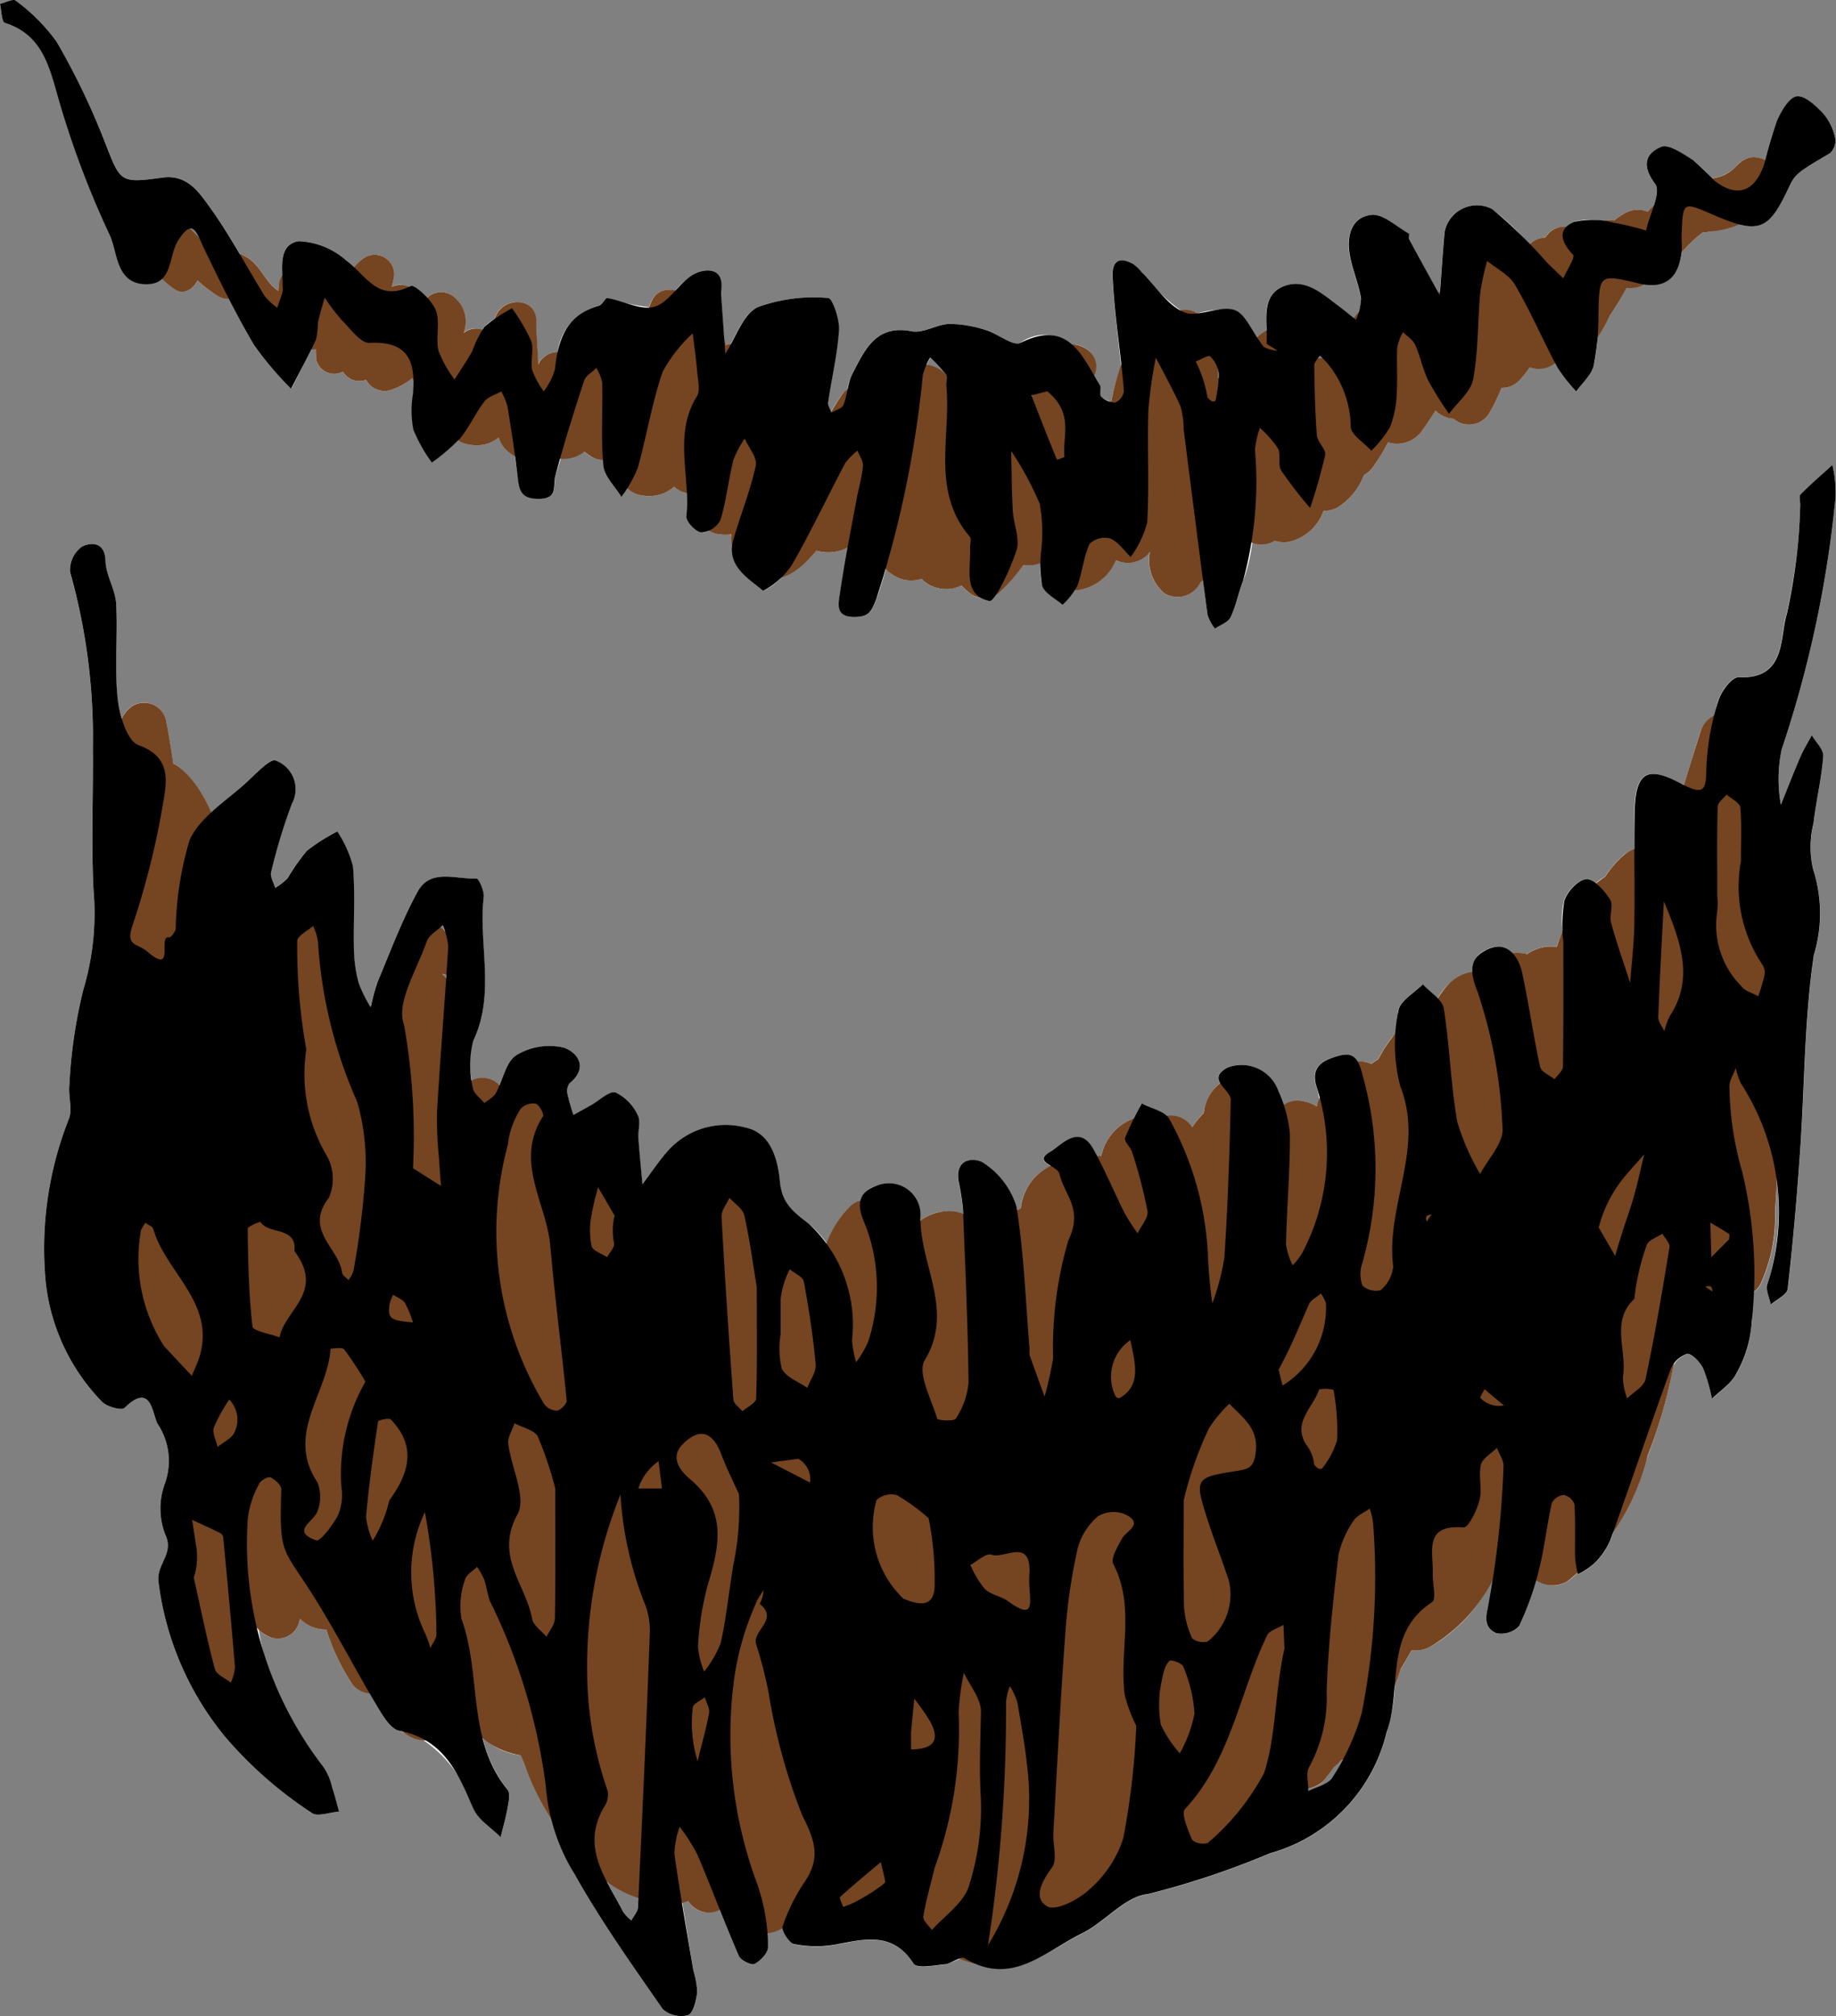<svg xmlns="http://www.w3.org/2000/svg" width="31.794" height="34.898" viewBox="0 0 31.794 34.898"><rect x="0" y="0" width="31.794" height="34.898" fill="#808080" stroke="none"/><title>facial-hair-4</title><g id="Layer_2" data-name="Layer 2"><g id="facial-hair-4"><path id="void" d="M1.904,4.055c.144.298.102.839.611.86a.37.37,0,0,0,.293-.1,2.38,2.38,0,0,0,.207.184c.161.124.335.004.407-.147a2.449,2.449,0,0,0,.365.279.284.284,0,0,0,.183.032c.138.27.281.537.435.797a5.65,5.65,0,0,0,.644.762c.117-.227.234-.454.347-.683a.252.252,0,0,0,.075.009c0.0.085.002.152.006.179a.32.32,0,0,0,.462.206.329.329,0,0,0,.4.141.362.362,0,0,0,.406.183,1.138,1.138,0,0,0,.399-.214c.002.011.01.021.013.032a1.962,1.962,0,0,1,0,.249,1.721,1.721,0,0,0,.009.612,2.721,2.721,0,0,0,.321.57A4.265,4.265,0,0,0,7.939,7.618a.525.525,0,0,0,.29.09.588.588,0,0,0,.402-.133.632.632,0,0,0,.281.297c.019.14.044.279.06.419.026.23.086.345.362.342.34-.003.24-.22.289-.404.027-.102.063-.202.092-.304a.584.584,0,0,0,.403-.107,1.019,1.019,0,0,0,.129.092.371.371,0,0,0,.203.048c.002.033,0,.067.003.101.018.189.204.363.313.543.031-.054.068-.107.103-.16a.53.53,0,0,0,.416.143.638.638,0,0,0,.384-.16.524.524,0,0,0,.225.092,2.708,2.708,0,0,1-.006.42c-.01.09.16.272.259.281a.284.284,0,0,0,.132-.034.524.524,0,0,0,.289.073.723.723,0,0,0,.095-.008,1.34,1.34,0,0,0,.034.234c-.015.351.282.545.519.745a1.044,1.044,0,0,0,.336-.252,1.34,1.34,0,0,0,.582-.446l.008.003a.684.684,0,0,0,.549-.071c-.049.266-.102.531-.141.798-.026.176-.098.425.254.421.239-.003.284-.077.376-.318.065-.172.111-.347.164-.521a.614.614,0,0,0,.112.107.563.563,0,0,0,.496.069.581.581,0,0,0,.339.17.571.571,0,0,0,.355-.056,1.226,1.226,0,0,0,.184.163.31.31,0,0,0,.154.052.515.515,0,0,0,.152.059c.027.006.073-.05.124-.128A.453.453,0,0,0,17.331,10.23a3.06,3.06,0,0,0,.388-.448.589.589,0,0,0,.305-.046,1.076,1.076,0,0,0,.025.403c.044.134.231.221.354.33a2.499,2.499,0,0,0,.215-.266.577.577,0,0,0,.084.005.84.84,0,0,0,.621-.512.477.477,0,0,0,.588-.143.753.753,0,0,0,.254.718.443.443,0,0,0,.622-.191c.02-.016.027-.049.044-.069.028.211.053.423.082.634a.772.772,0,0,0,.128.236c.093-.064.227-.108.27-.197.095-.198.136-.422.216-.629a2.952,2.952,0,0,0,.16-.665.527.527,0,0,0,.382-.026l.003-.002a.577.577,0,0,0,.235.018.824.824,0,0,0,.612-.538.502.502,0,0,0,.227-.049,1.136,1.136,0,0,0,.474-.571.48.48,0,0,0,.152-.134,3.23,3.23,0,0,0,.265-.431.532.532,0,0,0,.577-.186c.086-.117.167-.24.244-.366a.48.48,0,0,0,.314.143.41.41,0,0,0,.636-.129,3.173,3.173,0,0,0,.194-.406.415.415,0,0,0,.3-.12,1.748,1.748,0,0,0,.19-.235.447.447,0,0,0,.436-.085c.016.03.03.062.046.092a2.83,2.83,0,0,0,.323.409c.104-.147.264-.28.301-.443a3.046,3.046,0,0,0,.066-.497c.073-.114.142-.237.209-.368a5.6,5.6,0,0,0,.295-.484.471.471,0,0,0,.292-.068c.383.061.609-.116.657-.548l.023-.02a2.605,2.605,0,0,1,.27-.265.477.477,0,0,0,.069-.054,1.356,1.356,0,0,0,.144-.02,2.792,2.792,0,0,0,.483-.127c.429.115.594-.046.862-.615.122-.259.143-.269.722-.612a.294.294,0,0,0,.09-.259.973.973,0,0,0-.203-.424c-.128-.136-.322-.319-.463-.301-.133.018-.269.256-.343.424a5.901,5.901,0,0,0-.203.686.376.376,0,0,0-.484.08.674.674,0,0,1-.441.224,2.511,2.511,0,0,0-.326-.311c-.172-.109-.423-.284-.554-.228-.265.113-.343.319-.103.639.061.081.025.234-.028.4-.032.03-.069.052-.101.083a.456.456,0,0,0-.375.015,1.238,1.238,0,0,0-.207.137.399.399,0,0,0-.193.011.96.96,0,0,0-.508.015.352.352,0,0,0-.119.087.364.364,0,0,0-.35.151l-.023.03a.382.382,0,0,0-.259.126,4.509,4.509,0,0,0-.658-.618.57.57,0,0,0-.825.395c-.033.343-.053.686-.079,1.03l-.014.028-.017-.01c-.17-.307-.34-.614-.507-.922-.014-.026.011-.09-.004-.098-.216-.12-.449-.348-.651-.323-.357.042-.43.383-.369.708.047.249.152.488.192.738a.576.576,0,0,1-.054.269c-.022.025-.047.047-.067.074-.093-.074-.186-.15-.281-.221-.279-.209-.567-.475-.937-.332-.337.131-.305.474-.295.777a.821.821,0,0,0-.155.119c-.14-.218-.245-.437-.402-.486a1.627,1.627,0,0,0-.624.056.472.472,0,0,0-.292-.042,3.252,3.252,0,0,1-.684-.661.782.782,0,0,0-.147-.143c-.251-.141-.378-.059-.363.226.012.232.032.464.057.695q.046.422.092.845a5.181,5.181,0,0,0-.17.601c-.005.001-.009.006-.015.008a.436.436,0,0,1-.165-.093c-.035-.033.012-.143-.019-.193-.032-.051-.063-.105-.094-.158l.009-.03a.396.396,0,0,0-.397-.512.726.726,0,0,0-.891-.032c-.132.066-.396-.16-.608-.221a2.048,2.048,0,0,0-.627-.106c-.22.008-.452.167-.653.128-.621-.121-.808.319-1.02.724a1.143,1.143,0,0,0-.093.297.358.358,0,0,0-.085.069,3.219,3.219,0,0,0-.196.307.39.39,0,0,1-.051-.168c.061-.417.162-.832.188-1.251.012-.189-.118-.552-.185-.553a2.842,2.842,0,0,0-1.224.158c-.214.104-.335.399-.474.657a.403.403,0,0,0-.083.002c-.001-.014-.013-.022-.016-.035q-.029-.406-.057-.812a.515.515,0,0,1,0-.103c.055-.433-.317-.363-.463-.286a1.351,1.351,0,0,0-.334.295.331.331,0,0,0-.405.167c-.013.026-.032.071-.05.114a3.901,3.901,0,0,1-.721-.156c-.039-.007-.088.118-.145.133a.943.943,0,0,0-.712.8.404.404,0,0,0-.316.17c-.008.013-.016.028-.023.042-.01-.26-.037-.521-.033-.733.008-.436-.561-.446-.706-.095-.006.014-.009.029-.014.043a1.006,1.006,0,0,0-.181.137.414.414,0,0,0-.034.059.292.292,0,0,0-.323.048l.006-.029a.541.541,0,0,0-.223-.631.349.349,0,0,0-.417.052c-.111-.123-.244-.227-.283-.206-.015.008-.028.01-.042.016a.302.302,0,0,0-.286.001c.012-.047.024-.093.035-.135a.339.339,0,0,0-.562-.327,1.037,1.037,0,0,0-.104.139A1.492,1.492,0,0,0,6.001,4.512a1.32,1.32,0,0,0-.832-.338c-.304.053-.291.349-.279.621A.321.321,0,0,0,4.831,4.93c-.004.035-.006.07-.009.105-.233-.137-.304-.469-.599-.608a.401.401,0,0,0-.059-.012c-.169-.286-.342-.57-.536-.838-.183-.253-.387-.562-.812-.504-.753.103-.726.08-1.01-.643A12.3,12.3,0,0,0,.98.722a3.226,3.226,0,0,0-.709-.712C.229-.026.093.045,0,.067c.027.114.027.311.085.329.624.201.758.711.922,1.263A15.922,15.922,0,0,0,1.904,4.055ZM22.915,6.215a.414.414,0,0,0-.104.007.756.756,0,0,0,.048-.063C22.878,6.177,22.895,6.197,22.915,6.215Zm-1.814.331-.002 0c-.001-.05-.011-.099-.014-.149a.371.371,0,0,1,.022.071C21.107,6.494,21.101,6.52,21.101,6.545Zm-3.215.292c-.004.011-.011.021-.015.032L17.861,6.844Zm-1.5-.354c.006.008.003.023.005.034a.483.483,0,0,0-.349-.192c.023-.047.049-.093.069-.14A2.741,2.741,0,0,1,16.386,6.484ZM3.461,4.125a1.336,1.336,0,0,1-.17-.167C3.363,3.943,3.412,4.019,3.461,4.125ZM31.573,13.09c.009-.115-.128-.241-.198-.362-.067.124-.143.245-.198.374-.118.274-.226.553-.338.829a2.498,2.498,0,0,1,.014-.958,19.62,19.62,0,0,0,.93-4.335,2.038,2.038,0,0,0-.052-.589c-.185.168-.376.331-.551.51-.034.035.001.133-.006.2a9.717,9.717,0,0,1-.234,1.856c-.129.413-.005,1.145-.838,1.107-.115-.005-.304.248-.353.413-.026.088-.044.18-.067.27a.445.445,0,0,0-.238.261c-.097.317-.189.618-.28.921-.023-.012-.036-.013-.063-.027-.598-.32-.786-.184-.8.506-.004.211-.002.423-.002.634a.533.533,0,0,0-.175.097,1.627,1.627,0,0,0-.327.375.969.969,0,0,0-.169.122.287.287,0,0,0-.165-.074c-.136.004-.334.218-.381.376a1.55,1.55,0,0,0-.025.528c-.036.088-.072.177-.102.266a.85.85,0,0,0-.09-.006.707.707,0,0,0-.422.131.68.68,0,0,0-.26-.007.349.349,0,0,0-.442-.068.375.375,0,0,0-.242.403.834.834,0,0,0-.605.445c-.079-.084-.184-.165-.261-.249-.147.152-.402.292-.422.459-.016.131-.03.268-.042.405-.019.02-.042.029-.06.05a2.172,2.172,0,0,0-.243.381.881.881,0,0,0-.12.081.385.385,0,0,0-.243-.031c-.07-.117-.167-.155-.341-.104-.251.074-.494.183-.356.565.024.068.026.134.046.202-.014.037-.039.067-.051.106a.647.647,0,0,0-.213-.086.458.458,0,0,0-.362.077c-.03-.085-.061-.171-.091-.255a.676.676,0,0,0-.891-.405c-.166.094-.165.179-.117.262a.832.832,0,0,0-.286.525,1.346,1.346,0,0,0-.199.242.421.421,0,0,0-.44-.185,2.11,2.11,0,0,0-.434-.227c-.045.088-.092.176-.138.264l-.006.001a.889.889,0,0,0-.556.645c-.021 0-.041-.002-.062-0l-.016.005c-.021-.04-.039-.082-.061-.121-.25-.451-.568-.057-.745.044-.207.119-.092.183.023.255a.469.469,0,0,0-.069.016.92.92,0,0,0-.464.71.707.707,0,0,0-.068.039c-.004-.025-.004-.051-.008-.076a1.385,1.385,0,0,0-.559-.744c-.131-.099-.507-.117-.444.299a4.494,4.494,0,0,1,.077.48c.002.038.002.076.004.115a.696.696,0,0,0-.281-.063.716.716,0,0,0-.451.161c-0-.033-.006-.065-.004-.097a.549.549,0,0,0-.769-.504.361.361,0,0,0-.274.262.381.381,0,0,0-.178.094,1.707,1.707,0,0,0-.399.639,1.643,1.643,0,0,0-.323-.346c-.296-.227-.458-.365-.494-.732-.037-.383-.157-.828-.582-.925a1.34,1.34,0,0,0-1.36.402c-.159.18-.293.383-.438.575-.024-.264-.051-.528-.069-.792-.009-.136.045-.299-.012-.404a.821.821,0,0,0-.384-.392c-.108-.034-.282.14-.426.221q-.151.084-.303.168a3.542,3.542,0,0,1-.104-.364.228.228,0,0,1,.038-.184c.35-.283.113-.554-.114-.619a1.099,1.099,0,0,0-.812.136c-.146.096-.207.316-.288.514a.422.422,0,0,0-.476-.064,1.343,1.343,0,0,1,.02-.701c.388-.817.088-1.664.181-2.49.012-.106-.087-.322-.126-.32-.353.018-.797-.181-1.02.23-.27.499-.47,1.036-.691,1.56a3.128,3.128,0,0,0-.117.436l-.002.002a2.355,2.355,0,0,1-.211-.423,2.393,2.393,0,0,1-.081-.582c-.011-.479.024-.96-.017-1.436a2.003,2.003,0,0,0-.271-.602,3.206,3.206,0,0,0-.53.336,3.644,3.644,0,0,0-.331.473,1.075,1.075,0,0,1-.214.168c-.026-.092-.091-.195-.07-.274a9.891,9.891,0,0,1,.36-1.184.53.53,0,0,0-.281-.747c-.091-.042-.338.221-.494.365-.198.183-.427.355-.626.54a2.025,2.025,0,0,0-.544-.786.496.496,0,0,0-.11-.067c-.038-.258-.08-.515-.131-.771a.39.39,0,0,0-.569-.232.561.561,0,0,0-.19.221,2.004,2.004,0,0,1-.075-.346C1.979,11.55,2.04,10.997,2.01,10.451c-.014-.248-.177-.49-.184-.737-.01-.346-.257-.323-.407-.251a.5.5,0,0,0-.206.44,10.573,10.573,0,0,1,.394,3.052c.008.821-.03,1.644.012,2.463A4.605,4.605,0,0,1,1.444,17.128a8.57,8.57,0,0,0-.242,1.645c-.024.203.062.44-.015.61a6.097,6.097,0,0,0-.395,2.811,3.51,3.51,0,0,0,.964,2.059c.076.093.35.167.402.117.458-.448.476.083.568.272A1.156,1.156,0,0,1,2.861,25.664a1.253,1.253,0,0,0,.003.905c.15.322-.14.49-.122.789a5.227,5.227,0,0,0,1.159,2.711,7.03,7.03,0,0,0,1.496,1.312c.094.074.313-.011.474-.022-.04-.141-.074-.284-.121-.422a.982.982,0,0,0-.148-.347A4.719,4.719,0,0,1,4.479,28.203a.434.434,0,0,0,.229.145.383.383,0,0,0,.482-.316l.007-.01a.625.625,0,0,0,.451.184l.003-0a3.687,3.687,0,0,0,.429.913.393.393,0,0,0,.312.172c.05.087.098.176.149.262.094.159.228.379.375.407a1.278,1.278,0,0,1,.152.058.584.584,0,0,0,.245.093,2.159,2.159,0,0,1,.879,1.188c.085.199.315.337.479.503.042-.173.091-.345.122-.52.017-.1.047-.241-.003-.302a2.233,2.233,0,0,1-.432-.911,1.111,1.111,0,0,0,.663.315l.072.178a6.193,6.193,0,0,0,.45.911,4.389,4.389,0,0,0,.405.964c.454.812.998,1.576,1.53,2.342a.474.474,0,0,0,.437.104c.092-.034.141-.252.159-.394a1.408,1.408,0,0,0-.066-.379c-.066-.394-.128-.789-.193-1.183a.446.446,0,0,0,.103-.024.38.38,0,0,0,.542.137c.11.274.218.549.335.819.033.077.22.167.274.138.105-.057.24-.202.231-.297-.007-.076-.013-.155-.019-.233a.672.672,0,0,0,.276-.102.383.383,0,0,0,.199.291,1.938,1.938,0,0,0,.714.008c.507-.096.991-.228,1.353.332.055.085.354.03.537.011a1.362,1.362,0,0,0,.262-.103,1.319,1.319,0,0,0,.268.082c.722.31,1.264-.231,1.847-.515.401-.195.745-.642,1.144-.682a14.462,14.462,0,0,0,2.114-.706,2.866,2.866,0,0,0,2.019-2.096,3.091,3.091,0,0,0,.141-.819q.053-.139.104-.279c.064-.106.126-.214.188-.322a.529.529,0,0,0,.312-.056,2.654,2.654,0,0,0,1.112-1.237c-.029.193-.063.384-.109.573-.069.283.033.371.146.426a.421.421,0,0,0,.399-.124,4.806,4.806,0,0,0,.296-.814.475.475,0,0,0,.538.042,1.865,1.865,0,0,0,.18-.152l.005.029a1.381,1.381,0,0,0,.286-.19,1.266,1.266,0,0,0,.274-.397c.017-.046.033-.093.049-.139a9.269,9.269,0,0,0,.597-1.322,8.649,8.649,0,0,0,.445-1.564.419.419,0,0,1,.239-.203c.082-.012.225.139.279.249a2.909,2.909,0,0,1,.153.528c.145-.145.342-.266.424-.441a2.069,2.069,0,0,0,.266-.908c-.006-.127 0-.255.003-.382.008-.038.02-.076.027-.114a.404.404,0,0,0,.113-.122,2.757,2.757,0,0,0,.261-1.272c.011-.183.024-.362.027-.54a4.434,4.434,0,0,1-.162,1.803c-.029.101.038.23.06.346.101-.09.281-.171.292-.271.09-.79.16-1.583.215-2.377.079-1.134.072-2.28.238-3.4a2.483,2.483,0,0,0-.012-1.484,1.698,1.698,0,0,1,.008-.804C31.45,13.86,31.544,13.478,31.573,13.09ZM7.663,16.871l.004-.012a.084.084,0,0,0,.063.012l-.006.084A.404.404,0,0,0,7.663,16.871Zm.071-.653a.351.351,0,0,0-.117-.16c.017-.014.036-.028.051-.043C7.686,16.083,7.713,16.15,7.734,16.218ZM10.936,33.245a.692.692,0,0,1-.142-.146c-.097-.19-.209-.377-.304-.567a1.813,1.813,0,0,0,.566.31c-.003.058-.005.116-.008.174C11.045,33.094,10.975,33.169,10.936,33.245Zm11.721-2.244c0-.016-.003-.034-.004-.051a.398.398,0,0,0,.277-.136c.06-.075.116-.151.174-.226a.477.477,0,0,0,.046-.038c.027-.027.052-.055.078-.083.014-.006.024-.02.037-.028a2.949,2.949,0,0,1-.2.339C22.987,30.891,22.797,30.929,22.657,31.001Z" style="fill:#fff"/><path id="fill2" d="M30.822,15.6a.435.435,0,0,0-.031-.13,2.33,2.33,0,0,0-.071-.965.449.449,0,0,0-.176-.236,5.795,5.795,0,0,0,.153-1.899c-.062-.408-.638-.406-.825-.108-.016.026-.031.053-.047.08a.468.468,0,0,0-.379.324c-.128.418-.257.812-.368,1.214a.372.372,0,0,0-.301.128,1.836,1.836,0,0,0-.344.666.486.486,0,0,0-.306.124,1.632,1.632,0,0,0-.327.375,1.895,1.895,0,0,0-.698.843c-.055.124-.102.249-.144.375a.839.839,0,0,0-.09-.006.707.707,0,0,0-.422.131.668.668,0,0,0-.301-.008.877.877,0,0,0-.503.317c-.455-.046-.733.357-.901.785a.898.898,0,0,0-.629.345,2.179,2.179,0,0,0-.243.381.883.883,0,0,0-.12.081.444.444,0,0,0-.41.017,1.196,1.196,0,0,0-.536.719.647.647,0,0,0-.213-.086.434.434,0,0,0-.422.111,1.728,1.728,0,0,0-.113.153,1.532,1.532,0,0,0-.237-.501.444.444,0,0,0-.487-.198.771.771,0,0,0-.487.638,1.349,1.349,0,0,0-.199.242.434.434,0,0,0-.476-.188.644.644,0,0,0-.122.042.62.62,0,0,0-.421-.002.889.889,0,0,0-.556.645c-.021,0-.04-.002-.062-0a.751.751,0,0,0-.436.209.437.437,0,0,0-.432-.01.92.92,0,0,0-.463.71.801.801,0,0,0-.137.079.663.663,0,0,0-.378-.099.67.67,0,0,0-.401.151.73.73,0,0,0-.364-.082.795.795,0,0,0-.734.564,1.269,1.269,0,0,0-.386-.649.405.405,0,0,0-.557,0,1.764,1.764,0,0,0-.43.707.299.299,0,0,0-.117.243.344.344,0,0,0-.174.162.497.497,0,0,0-.084.06c-.137-.379-.318-.79-.708-.892-.003-.029-.006-.059-.007-.089a1.104,1.104,0,0,0-.302-.797.381.381,0,0,0-.589.076l-.007.012a.508.508,0,0,0-.704.165.953.953,0,0,0-.436.55.499.499,0,0,0-.074.063c.001-.079.001-.158.003-.236a.391.391,0,0,0-.535-.391.52.52,0,0,0-.331-.239.493.493,0,0,0-.083-.008,1.16,1.16,0,0,0-.272-.917.47.47,0,0,0-.145-.076,1.193,1.193,0,0,0-.195-.434c-.196-.263-.689-.29-.771.101l-.004.018-0-0a.42.42,0,0,0-.694-.183,1.358,1.358,0,0,0-.165.179c.003-.026.008-.053.01-.079a1.151,1.151,0,0,0,.001-.165,2.99,2.99,0,0,0,.092-.994.314.314,0,0,0-.232-.273,1.884,1.884,0,0,0,.035-.266.411.411,0,0,0-.138-.31l.004-.012c.092.043.088.018.127-.191a.87.87,0,0,0-.011-.373c-.093-.434-.66-.345-.793,0a5.174,5.174,0,0,0-.249.921c-.326.091-.517.434-.63.844a.789.789,0,0,0-.05-.066.308.308,0,0,0-.115-.084A8.024,8.024,0,0,0,5.58,15.693.386.386,0,0,0,4.942,15.524a1.456,1.456,0,0,0-.305.853c-.006-.01-.01-.02-.015-.03a.377.377,0,0,0-.474-.154c-.006-.01-.009-.02-.015-.029l-.011-.015c-.136-.958-.287-2.269-1.011-2.863a.5.5,0,0,0-.11-.067c-.038-.258-.08-.515-.131-.771a.39.39,0,0,0-.569-.232c-.33.222-.29.679-.283,1.033.004.198.007.396.013.593.008.695.039,1.393.104,2.085-.011,1.242-.027,2.488.028,3.727a13.357,13.357,0,0,0,.632,4.03.437.437,0,0,0,.311.262,7.308,7.308,0,0,0-.015,1.449,8.814,8.814,0,0,0,.154,1.318.424.424,0,0,0-.215.444,6.176,6.176,0,0,0,.38,1.051A6.097,6.097,0,0,0,3.883,29.451c.253.445.897.054.679-.397a4.625,4.625,0,0,1-.207-.523.381.381,0,0,0,.021-.226,1.23,1.23,0,0,0-.177-.458c-.046-.142-.088-.291-.123-.438q.024-.122.038-.244a1.906,1.906,0,0,0,.204.743.582.582,0,0,0,.39.441.383.383,0,0,0,.482-.316l.007-.01a.625.625,0,0,0,.451.184l.003-0a3.689,3.689,0,0,0,.429.913.417.417,0,0,0,.449.183c.012-.002.022-.006.034-.009.204.567.53.975,1.066.785a.975.975,0,0,0,.443-.317,1.359,1.359,0,0,0,.947.622l.072.178a4.599,4.599,0,0,0,1.142,1.76,1.893,1.893,0,0,0,1.513.622.421.421,0,0,0,.171-.039.414.414,0,0,0,.666.06c.025.032.051.065.078.096a.362.362,0,0,0,.182.111.472.472,0,0,0,.438.297.698.698,0,0,0,.442-.235.642.642,0,0,0,.357.218.8.8,0,0,0,.702-.175.766.766,0,0,0,.248.034.942.942,0,0,0,.847.307,1.396,1.396,0,0,0,.268-.059,1.321,1.321,0,0,0,1.018.457,1.894,1.894,0,0,0,1.729-1.084c.045-.093.09-.196.133-.304l.015-.008A2.297,2.297,0,0,0,20.042,31.409a.675.675,0,0,0,.805.654c.595-.062,1.096-.725,1.488-1.11l.039-.039a.486.486,0,0,0,.557-.1c.06-.075.116-.151.174-.226a.466.466,0,0,0,.046-.038c.027-.027.052-.055.078-.083a.342.342,0,0,0,.136-.104,8.608,8.608,0,0,0,.567-.721,4.155,4.155,0,0,0,.325-.753c.064-.106.126-.214.188-.322a.53.53,0,0,0,.312-.056,2.86,2.86,0,0,0,1.235-1.484.346.346,0,0,0,.156-.065,1.864,1.864,0,0,0,.181-.157c.021.092.044.183.073.272a.507.507,0,0,0,.736.299,3.987,3.987,0,0,0,1.391-2.172,8.317,8.317,0,0,0,.567-2.481,1.117,1.117,0,0,0,.305.523.452.452,0,0,0,.702-.091,2.406,2.406,0,0,0,.261-.787.404.404,0,0,0,.113-.122,2.757,2.757,0,0,0,.261-1.272c.013-.205.031-.407.03-.606a13.662,13.662,0,0,0-.043-1.857C30.716,17.539,30.894,16.571,30.822,15.6ZM7.488,29.108c-.128.244-.098.023-.177-.202-.017-.049-.034-.099-.051-.149q.111.167.235.333Zm19.757-3.336q.003-.079.008-.158a.526.526,0,0,0,.067-.001Q27.284,25.694,27.245,25.772ZM30.702,3.475a1.655,1.655,0,0,1-1.078.532,1.376,1.376,0,0,1-.144.02.486.486,0,0,1-.069.054,2.591,2.591,0,0,0-.27.265c-.192.18-.39.358-.595.523a.485.485,0,0,1-.377.114,5.57,5.57,0,0,1-.295.484,2.603,2.603,0,0,1-.38.598.394.394,0,0,1-.451.11c-.028.028-.054.057-.084.083a.451.451,0,0,1-.467.101,1.739,1.739,0,0,1-.19.235.415.415,0,0,1-.3.12,3.171,3.171,0,0,1-.194.406.41.41,0,0,1-.636.129.481.481,0,0,1-.314-.143c-.077.127-.158.25-.244.366a.531.531,0,0,1-.577.186,3.26,3.26,0,0,1-.265.431.483.483,0,0,1-.152.134,1.137,1.137,0,0,1-.474.571.503.503,0,0,1-.227.049.824.824,0,0,1-.612.538.577.577,0,0,1-.235-.018l-.003.002a.457.457,0,0,1-.663-.27,1.38,1.38,0,0,1-.03-.227.532.532,0,0,1-.342-.075l-.002.003-.017.038c-.006.053-.013.105-.019.158a2.55,2.55,0,0,1-.065.866.426.426,0,0,1-.142.223.443.443,0,0,1-.622.191.753.753,0,0,1-.254-.718.477.477,0,0,1-.588.143.84.84,0,0,1-.621.512.554.554,0,0,1-.632-.487.594.594,0,0,1-.351.061,3.048,3.048,0,0,1-.388.448.416.416,0,0,1-.5.065,1.221,1.221,0,0,1-.184-.163.571.571,0,0,1-.355.056.581.581,0,0,1-.339-.17.563.563,0,0,1-.496-.069.652.652,0,0,1-.172-.164c-.258.006-.391-.166-.442-.435a.712.712,0,0,1-.699.183l-.008-.003c-.289.356-.619.572-.979.469a.724.724,0,0,1-.492-.751.726.726,0,0,1-.095.008c-.434.009-.567-.356-.579-.714-.012-.001-.023-0-.035-.001a.516.516,0,0,1-.286-.117.638.638,0,0,1-.384.16c-.427.023-.602-.269-.636-.692l-.024.017a.373.373,0,0,1-.378,0,1.026,1.026,0,0,1-.129-.092.583.583,0,0,1-.517.104.454.454,0,0,1-.122-.052.528.528,0,0,1-.344.089.591.591,0,0,1-.505-.384.588.588,0,0,1-.402.133c-.429-.011-.551-.36-.54-.761a.517.517,0,0,1-.342-.095.492.492,0,0,1-.205-.309,1.137,1.137,0,0,1-.399.214.362.362,0,0,1-.406-.183.329.329,0,0,1-.4-.141.32.32,0,0,1-.462-.206c-.004-.027-.006-.094-.006-.179a.239.239,0,0,1-.127-.015A.503.503,0,0,1,5.011,5.73a1.053,1.053,0,0,1-.605-.181,1.636,1.636,0,0,1-.315-.419.304.304,0,0,1-.305.002,2.451,2.451,0,0,1-.365-.279c-.072.15-.246.271-.407.147a1.9,1.9,0,0,1-.736-1.083A1.594,1.594,0,0,1,2.181,3.77c-.17-.288.204-.524.434-.335a1.768,1.768,0,0,1,.256.23.926.926,0,0,1,.103.106.25.25,0,0,1,.284.146,3.26,3.26,0,0,0,.613.532.353.353,0,0,1,.351-.022c.295.138.366.471.599.608.003-.035.005-.07.009-.105.026-.289.442-.471.598-.162a.895.895,0,0,1,.03.099.334.334,0,0,1,.38-.038.507.507,0,0,1,.111.082,1.297,1.297,0,0,1,.305-.406.339.339,0,0,1,.563.327c-.01.042-.022.088-.035.135a.36.36,0,0,1,.512.307L7.296,5.281a1.54,1.54,0,0,1,.096-.122.349.349,0,0,1,.421-.054.541.541,0,0,1,.223.631l-.006.029a.324.324,0,0,1,.45.031,2.342,2.342,0,0,1,.103-.319c.145-.35.714-.341.706.096-.004.212.023.474.033.733.008-.014.015-.03.023-.042a.39.39,0,0,1,.633-.018c.105-.388.744-.364.73.086a2.715,2.715,0,0,1-.066.479,4.113,4.113,0,0,0,.261-.537A8.521,8.521,0,0,1,11.289,5.202c.188-.388.838-.109.695.293-.033.092-.066.189-.102.29.232-.201.661-.103.682.191a.381.381,0,0,1,.484.464A7.286,7.286,0,0,0,12.851,7.532a2.872,2.872,0,0,0,.337-.763l.001-.007a.831.831,0,0,0,.011-.096c.028-.5.805-.503.781,0a9.544,9.544,0,0,1-.408,1.603,5.344,5.344,0,0,0-.011.646l.008-.011a4.731,4.731,0,0,0,.274-.461c.035-.065.068-.131.101-.197a4.338,4.338,0,0,1,.642-1.423.456.456,0,0,1,.687-.019c.033-.083.053-.135.056-.143a.403.403,0,0,1,.386-.267.517.517,0,0,1,.735.194,1.325,1.325,0,0,1,.385-.383.411.411,0,0,1,.61.35c.005.038.008.077.011.115a.386.386,0,0,1,.395.238,4.484,4.484,0,0,1,.35-.752c.237-.398.912-.134.76.321-.048.144-.094.293-.138.445a.439.439,0,0,1,.219.131.467.467,0,0,1,.202-.11,5.089,5.089,0,0,1,.211-.746.475.475,0,0,1,.567-.288,2.669,2.669,0,0,1,.121-.329.442.442,0,0,1,.759,0,2.447,2.447,0,0,1,.193.967.471.471,0,0,1,.296-.031c.135-.388.326-.782.76-.88a.462.462,0,0,1,.554.314,1.014,1.014,0,0,1,.053.275.433.433,0,0,1,.252-.016c.251-.447.504-.955.973-1.137l.009-.003c.005-.013.011-.026.016-.039a.445.445,0,0,1,.851.005.47.47,0,0,1,.063.037,2.982,2.982,0,0,1,.149-.298c.124-.209.306-.369.445-.566a.468.468,0,0,1,.834.12.423.423,0,0,1,.046.021c.022-.027.043-.054.065-.081a.39.39,0,0,1,.296-.156l.024-.03a.377.377,0,0,1,.63.025c.052-.055.106-.11.16-.164a.417.417,0,0,1,.379-.126,1.233,1.233,0,0,1,.207-.137.456.456,0,0,1,.375-.015,3.201,3.201,0,0,1,.513-.423c.393-.247.7-.016,1.04-.384C30.467,2.446,31.081,3.063,30.702,3.475Z" style="fill:#754420"/><path id="fill1" d="M13.107,27.716a4.949,4.949,0,0,0-.389,1.31,7.35,7.35,0,0,0,.375,3.532,3.323,3.323,0,0,1,.207,1.141c.009.096-.127.241-.231.297-.054.029-.241-.061-.274-.138-.251-.58-.471-1.173-.718-1.755a3.366,3.366,0,0,0-.307-.482,1.497,1.497,0,0,0-.091.471c.094.675.215,1.345.328,2.017a1.41,1.41,0,0,1,.066.379c-.018.142-.067.36-.159.394a.474.474,0,0,1-.437-.104c-.532-.766-1.076-1.53-1.53-2.342a3.393,3.393,0,0,1-.496-1.526,10.175,10.175,0,0,0-.97-3.202c-.041-.121-.057-.25-.098-.37a1.348,1.348,0,0,0-.121-.216c-.073.073-.191.135-.209.22a1.358,1.358,0,0,0-.062.682c.353.962.087,2.091.798,2.956.05.061.021.202.003.302-.03.175-.08.347-.122.52-.164-.166-.394-.303-.478-.503-.261-.615-.512-1.193-1.276-1.339-.147-.028-.28-.248-.375-.407-.424-.712-.798-1.456-1.255-2.146-.408-.617-.447-.59-.415-1.626.002-.071-.106-.17-.185-.207-.042-.02-.172.05-.196.108a1.603,1.603,0,0,0-.201.63,6.325,6.325,0,0,0,1.314,4.278.98.98,0,0,1,.148.347c.047.139.081.281.121.422-.161.011-.379.096-.474.022a7.031,7.031,0,0,1-1.496-1.312A5.228,5.228,0,0,1,2.742,27.358c-.018-.299.272-.467.122-.789a1.253,1.253,0,0,1-.003-.905,1.156,1.156,0,0,0-.135-1.022c-.092-.189-.111-.72-.568-.272-.052.051-.326-.023-.402-.117a3.509,3.509,0,0,1-.964-2.059,6.095,6.095,0,0,1,.395-2.811c.077-.17-.009-.408.015-.61A8.577,8.577,0,0,1,1.444,17.128a4.601,4.601,0,0,0,.176-1.711c-.042-.819-.004-1.642-.012-2.463a10.569,10.569,0,0,0-.394-3.052.5.5,0,0,1,.206-.44c.15-.072.397-.095.407.251.007.247.17.489.184.737.03.546-.031,1.099.026,1.64.03.29.165.739.362.809.566.201.491.623.428.988a13.902,13.902,0,0,1-.534,2.137c-.124.362.088.302.256.447.498.43.175-.292.38-.244.026.006.105-.092.114-.148a5.706,5.706,0,0,1,.242-1.542c.187-.403.647-.683.996-1.007.156-.145.404-.407.494-.365a.53.53,0,0,1,.28.747,9.906,9.906,0,0,0-.36,1.184c-.021.08.044.182.07.274a1.075,1.075,0,0,0,.215-.168,3.638,3.638,0,0,1,.331-.473,3.21,3.21,0,0,1,.53-.336,2.004,2.004,0,0,1,.271.602c.041.475.006.957.017,1.436a2.393,2.393,0,0,0,.081.582,2.385,2.385,0,0,0,.211.425,3.214,3.214,0,0,1,.118-.441c.22-.525.42-1.062.691-1.56.223-.411.667-.212,1.02-.23.039-.002.138.214.126.32-.093.825.207,1.673-.181,2.49a1.67,1.67,0,0,0-.007.813c.009.094.129.176.198.264.068-.055.159-.097.198-.168.123-.221.171-.538.354-.658a1.099,1.099,0,0,1,.812-.136c.226.065.463.335.114.619a.228.228,0,0,0-.038.184,3.515,3.515,0,0,0,.104.364c.101-.056.202-.112.303-.168.145-.081.319-.255.426-.221a.821.821,0,0,1,.384.392c.058.105.003.268.013.404.018.264.046.528.069.792.145-.192.279-.395.438-.575a1.34,1.34,0,0,1,1.36-.402c.425.097.545.542.582.925.036.367.198.506.494.732a2.374,2.374,0,0,1,.755,2.023,1.96,1.96,0,0,0,.071.38,1.702,1.702,0,0,0,.213-.368,3.017,3.017,0,0,0-.027-1.939c-.075-.201-.298-.588.162-.746a.549.549,0,0,1,.769.504c-.036.836.601,1.636.071,2.515-.131.218.115.672.216,1.009.01.034.296.049.323.001a1.368,1.368,0,0,0,.22-.621c-.011-1.007-.056-2.013-.097-3.019a4.47,4.47,0,0,0-.077-.48c-.063-.416.313-.398.444-.299a1.385,1.385,0,0,1,.559.744c.132.817.16,1.65.228,2.477a.438.438,0,0,0,.002.102c.084.239.171.476.258.714a6.31,6.31,0,0,0,.148-.661,6.595,6.595,0,0,1,.264-2.044c.262-.538-.066-.777-.154-1.149-.036-.149-.476-.202-.158-.385.177-.102.495-.495.745-.044.199.359.357.741.542,1.109a3.694,3.694,0,0,0,.224.348c.061-.13.19-.27.171-.387a8.479,8.479,0,0,0-.265-1.016c-.026-.089-.144-.189-.123-.249a5.248,5.248,0,0,1,.29-.598c.165.091.418.143.481.281a5.367,5.367,0,0,1,.661,2.294,8.666,8.666,0,0,0,.079.889,4.177,4.177,0,0,0,.209-.796c.059-.907.09-1.817.11-2.726.004-.184-.432-.351-.065-.557a.676.676,0,0,1,.891.405,2.328,2.328,0,0,1,.198.735c.004.638-.053,1.276-.068,1.915a1.179,1.179,0,0,0,.116.363,1.084,1.084,0,0,0,.165-.212,3.721,3.721,0,0,0,.26-2.845c-.137-.382.105-.491.356-.565.265-.077.359.032.434.349a5.955,5.955,0,0,1-.007,3.227.591.591,0,0,0,.001.398.338.338,0,0,0,.315.078.61.61,0,0,0,.217-.41c-.133-1.043.547-2.04.124-3.115a2.842,2.842,0,0,1-.034-1.31c.02-.167.274-.307.422-.459.126.139.339.264.364.42.104.65.119,1.315.234,1.963a4.069,4.069,0,0,0,.396.902c.137-.265.409-.542.387-.793a8.35,8.35,0,0,0-.437-2.377c-.166-.408-.086-.59.164-.713.333-.164.547.089.615.408.115.537.192,1.083.309,1.62.019.085.163.143.25.214.05-.072.144-.144.145-.217.011-.718.007-1.437.007-2.155a2.578,2.578,0,0,1,.017-.714c.047-.159.245-.372.381-.376.138-.004.315.199.412.351.062.097-.017.274.017.402.096.351.218.694.33,1.04.025-.332.066-.663.072-.995.012-.65-.007-1.3.006-1.95.014-.691.202-.826.8-.506.41.219.437.115.443-.282a4.349,4.349,0,0,1,.204-1.143c.048-.165.237-.419.353-.413.832.038.708-.694.838-1.107A9.721,9.721,0,0,0,31.174,8.759c.007-.068-.028-.165.006-.2.175-.179.366-.342.551-.51a2.04,2.04,0,0,1,.052.589,19.634,19.634,0,0,1-.93,4.335,2.495,2.495,0,0,0-.014.958c.112-.277.22-.555.338-.83.056-.129.132-.25.198-.374.07.121.207.247.198.362-.029.388-.123.77-.167,1.157a1.699,1.699,0,0,0-.008.804A2.483,2.483,0,0,1,31.41,16.535c-.166,1.12-.159,2.266-.238,3.4-.055.794-.124,1.587-.215,2.377-.011.1-.191.181-.292.27-.022-.116-.089-.245-.06-.346a4.082,4.082,0,0,0-.455-3.478,1.197,1.197,0,0,1-.092-.269c-.039.112-.12.228-.109.335a5.517,5.517,0,0,0,.217,1.448,7.484,7.484,0,0,1,.17,2.592,2.069,2.069,0,0,1-.266.908c-.082.175-.279.296-.424.441a2.916,2.916,0,0,0-.153-.528c-.054-.109-.198-.261-.279-.249a.462.462,0,0,0-.286.273c-.357.982-.69,1.973-1.044,2.955a1.268,1.268,0,0,1-.274.397,1.381,1.381,0,0,1-.286.19,1.912,1.912,0,0,1-.048-.287c-.006-.308.008-.616-.011-.923a.252.252,0,0,0-.185-.163.261.261,0,0,0-.208.141c-.085.379-.125.768-.219,1.143a5.071,5.071,0,0,1-.346.984.421.421,0,0,1-.399.124c-.114-.055-.215-.143-.146-.426a16.095,16.095,0,0,0,.274-2.457c.009-.104-.074-.216-.114-.324-.097.097-.25.18-.277.293-.046.194.025.417-.024.61-.045.178-.195.482-.278.475-.7-.06-.518.428-.532.795-.006.171.067.446-.012.497-.844.551-.511,1.509-.787,2.251a2.865,2.865,0,0,1-2.019,2.096,14.473,14.473,0,0,1-2.114.706c-.399.039-.743.486-1.144.681-.633.308-1.214.932-2.033.428-.066-.041-.224.096-.344.108-.183.019-.482.075-.537-.011-.361-.56-.845-.427-1.353-.332a1.935,1.935,0,0,1-.714-.008c-.089-.017-.227-.233-.201-.309a3.236,3.236,0,0,1,.379-.764c.279-.411.189-.707-.04-1.157a10.122,10.122,0,0,1-.581-2.117,7.363,7.363,0,0,0-.214-.836c-.089-.231.403-.437.059-.705a.569.569,0,0,0,.066-.242l-.118.19M19.677,29.872a2.476,2.476,0,0,1-.199-.528c-.102-.75.186-1.532-.198-2.269-.05-.096.072-.299.146-.436.077-.143.391-.256.066-.423a.528.528,0,0,0-.475.029,1.101,1.101,0,0,0-.355.556,9.878,9.878,0,0,0-.212,1.443c-.085,1.161-.144,2.324-.209,3.486-.011.203.074.465-.024.597-.18.244-.333.533-.077.675.15.083.548-.126.737-.306a1.978,1.978,0,0,0,.574-.873,13.021,13.021,0,0,0,.226-1.952M10.745,25.868a7.947,7.947,0,0,0-.577,3.122,6.311,6.311,0,0,0,.353,2.004.372.372,0,0,1-.059.283c-.414.705.039,1.248.331,1.821a.692.692,0,0,0,.142.146c.039-.076.109-.151.113-.229.075-1.575.146-3.149.204-4.725a1.268,1.268,0,0,0-.102-.569,6.146,6.146,0,0,1-.406-1.854M8.795,19.811A5.791,5.791,0,0,0,9.417,24.294a.281.281,0,0,0,.226.125c.065-.007.176-.12.17-.177-.087-.892-.206-1.782-.283-2.675-.065-.744-.631-1.462-.127-2.243.023-.036-.064-.201-.126-.219a.297.297,0,0,0-.258.085,1.417,1.417,0,0,0-.224.622M5.304,18.169a2.782,2.782,0,0,0,.336,1.805.819.819,0,0,1,.053.763c-.432.557.174.864.231,1.291.006.048.072.088.111.132a.575.575,0,0,0,.087-.167A14.378,14.378,0,0,0,6.319,20.446a3.788,3.788,0,0,0-.132-1.369,8.077,8.077,0,0,1-.681-2.779.939.939,0,0,0-.084-.27c-.096.086-.275.172-.275.259a9.996,9.996,0,0,0,.158,1.882M23.578,29.667A12.044,12.044,0,0,0,23.78,26.392a1.21,1.21,0,0,0-.06-.279c-.096.07-.225.12-.281.213a1.63,1.63,0,0,0-.262.6c-.092.783-.179,1.57-.203,2.357A2.521,2.521,0,0,1,22.67,30.589c-.062.102-.011.273-.013.412.14-.072.329-.11.409-.224a4.049,4.049,0,0,0,.511-1.11M20.498,25.971c0,.612-.01,1.225.006,1.837a1.528,1.528,0,0,0,.141.552.298.298,0,0,0,.269.054,1.039,1.039,0,0,0,.37-1.038c-.114-.36-.258-.71-.373-1.07-.224-.705-.22-.729.47-.838.232-.036.331-.051.365-.33.051-.423-.234-.601-.457-.84a2.307,2.307,0,0,0-.353.425A6.181,6.181,0,0,0,20.498,25.971m1.745,2.566-.017-.411c-.097.06-.242.096-.284.182-.479.997-.625,2.149-1.421,3.006-.073.078.051.364.124.536a.3.3,0,0,0,.27.052,4.125,4.125,0,0,0,.975-1.211c.212-.641.179-1.364.353-2.154M9.616,25.766a6.439,6.439,0,0,0-.301-.896c-.057-.116-.265-.158-.404-.233-.039.117-.122.24-.109.351.049.417.32.935.16,1.224-.402.726.146,1.217.252,1.808.021.116.163.21.25.314.05-.106.143-.211.145-.318.013-.681.007-1.362.007-2.249M7.152,20.222l.485.308c-.011-.158-.025-.315-.034-.473a6.96,6.96,0,0,1-.036-.8c.057-.959.137-1.917.195-2.876a1.233,1.233,0,0,0-.095-.366c-.096.095-.241.173-.28.287-.164.478-.534,1.057-.391,1.433a11.105,11.105,0,0,1,.156,2.487m5.646,5.646c-.103-.229-.217-.453-.305-.688-.151-.403-.381-.474-.673-.178-.258.263.033.52.145.616.64.547.487,1.167.287,1.832a5.172,5.172,0,0,0-.165,1.049,1.404,1.404,0,0,0,.107.435,1.866,1.866,0,0,0,.286-.491c.098-.44.143-.892.216-1.337a4.918,4.918,0,0,0,.101-1.239m3.388,6.468c-.068.279-.15.557-.196.84-.011.069.095.156.148.235.221-.25.549-.467.64-.758a4.4,4.4,0,0,0,.207-1.548c-.029-.496-.005-.982.003-1.473.004-.224-.191-.451-.296-.677a4.712,4.712,0,0,0-.091.678,6.97,6.97,0,0,1-.416,2.703m-3.08-10.061c-.068-.413-.122-.829-.215-1.236-.026-.115-.168-.204-.257-.304-.048.108-.142.218-.137.323.057,1.058.127,2.115.205,3.171.005.071.103.135.158.202.082-.074.233-.145.236-.221.02-.576.011-1.153.011-1.935m-6.776,1.643a6.462,6.462,0,0,0-.369-.56c-.033-.042-.236-.011-.237-.007-.046.769-.786,1.469-.227,2.308a.671.671,0,0,1,.001.501c-.06.183-.471.344-.022.505.07.025.293-.268.383-.445a.923.923,0,0,0,.054-.485,3.215,3.215,0,0,1,.415-1.816m9.753,2.361a3.601,3.601,0,0,0-.548-.398.374.374,0,0,0-.353.085,1.71,1.71,0,0,0,.465,1.707c.206.082.558.216.541-.274a5.219,5.219,0,0,0-.105-1.12M5.099,21.659c.044-.439-.442-.279-.589-.507-.005-.008-.222.077-.221.117.008.565.018,1.132.083,1.692.009.08.306.127.469.189.085-.472.792-.782.259-1.491M17.11,33.67a4.83,4.83,0,0,0,.67-3.158c-.034-.322-.103-.692-.161-1.039a1.194,1.194,0,0,0-.131-.287,1.01,1.01,0,0,0-.067.276,26.531,26.531,0,0,1-.312,4.208M29.737,15.5a1.249,1.249,0,0,1-.004.307A1.499,1.499,0,0,0,30.154,17.07c.058.085.194.118.294.175a3.474,3.474,0,0,0,.107-.361.246.246,0,0,0-.036-.186,2.429,2.429,0,0,1-.37-1.798c-.003-.308.016-.617-.012-.923-.008-.081-.154-.149-.237-.223-.054.069-.153.136-.155.206-.014.444-.007.889-.007,1.539M2.841,23.302q.103.11.205.22.138.147.276.293c.045-.111.099-.219.134-.332.279-.933-.586-1.455-.802-2.21-.013-.045-.091-.072-.139-.107-.028.056-.081.113-.08.169a2.785,2.785,0,0,0,.407,1.968m.513,4.004c.119.529.226,1.062.366,1.585.026.096.181.158.276.236a.857.857,0,0,0,.072-.271c-.061-.748-.132-1.495-.203-2.241a.112.112,0,0,0-.051-.078c-.161-.08-.325-.154-.488-.229.021.139.043.278.064.418a1.158,1.158,0,0,1-.035.581m24.946-4.825c-.421.395-.12.901-.198,1.349a1.09,1.09,0,0,0,.074.375c.11-.11.291-.206.318-.334.161-.757.29-1.521.415-2.284.011-.069-.08-.156-.124-.234-.093.063-.234.107-.27.194a4.004,4.004,0,0,0-.215.935m-14.783,0v.607a1.536,1.536,0,0,0,.018.599c.069.148.289.226.443.335.052-.137.157-.279.145-.41-.044-.48-.117-.957-.205-1.431-.016-.083-.16-.142-.244-.213a1.494,1.494,0,0,0-.157.513M6.742,25.971c.338-.461.48-.929.026-1.399-.032-.033-.218.011-.222.035-.081.547-.158,1.095-.207,1.646a1.249,1.249,0,0,0,.116.416,2.358,2.358,0,0,0,.287-.698m.616.205a2.42,2.42,0,0,0-.002,2.085,1.54,1.54,0,0,1,.096.267c.037-.081.109-.164.106-.243a12.372,12.372,0,0,0-.2-2.109m10.471,1.027c.006-.584-.439-.211-.663-.292-.088-.032-.24.113-.363.178a1.783,1.783,0,0,0,.249.415c.106.103.285.126.409.216.561.407.316-.126.369-.516M28.813,15.602c-.034.669-.073,1.337-.097,2.006-.003.08.069.162.106.243a1.212,1.212,0,0,1,.096-.267c.412-.629.202-1.254-.105-1.983m-1.129,5.646.286.492c.041-.138.081-.277.125-.414.067-.21.144-.416.203-.628.066-.236.117-.476.175-.715-.143.165-.297.323-.427.498a2.271,2.271,0,0,0-.361.767m-7.597,8.007a2.092,2.092,0,0,0,.013.598,2.083,2.083,0,0,0,.329.498,2.25,2.25,0,0,0,.255-.688,2.466,2.466,0,0,0-.195-.815c-.019-.057-.211-.123-.238-.097-.078.075-.112.196-.163.504m2.669-3.901a.374.374,0,0,0,.072.069c.017.009.06.006.067-.006a1.423,1.423,0,0,0,.258-.488,3.983,3.983,0,0,0-.063-.87.557.557,0,0,0-.25-.006c-.099.312-.467.567-.224.954a.665.665,0,0,1,.14.348m-.616-1.643.068.273a1.58,1.58,0,0,0,.751-1.428.737.737,0,0,0-.086-.165c-.071.061-.173.109-.208.186-.152.339-.284.687-.526,1.134M10.643,21.043l-.286-.492a4.683,4.683,0,0,0-.12.516,1.345,1.345,0,0,0,.008.505c.022.082.174.128.268.19.043-.078.124-.158.122-.235a1.098,1.098,0,0,1,.008-.484M15.262,32.644c.024-.024.071-.051.067-.071-.019-.114-.049-.227-.076-.34-.237.199-.476.396-.705.603-.019.017.033.113.052.172a1.405,1.405,0,0,0,.142-.052,3.194,3.194,0,0,0,.519-.313m4.312-9.445a.768.768,0,0,0-.254.974.077.077,0,0,0,.069.029c.369-.212.28-.572.186-1.003M12.08,30.488c.068-.278.147-.555.199-.836.015-.083-.048-.181-.075-.272-.072.058-.203.113-.207.176a2.235,2.235,0,0,0,.084.933M3.97,24.226a2.803,2.803,0,0,0-.267.485c-.031.095.04.223.065.336.102-.084.249-.149.294-.257a.5.5,0,0,0-.092-.564m11.806,6.057c.343-.004.53-.121.331-.486a4.103,4.103,0,0,0-.274-.392c-.019.191-.038.382-.056.573-.003.033-0.0.066-0.0.305M7.152,22.891a1.883,1.883,0,0,0-.139-.336c-.042-.064-.134-.096-.204-.142a.723.723,0,0,0-.065.17c-.027.239.004.274.408.308m6.673,2.361-.473.063.675.348a.406.406,0,0,0-.202-.411m-2.772.513H11.464l-.06-.471a.92.92,0,0,0-.35.471M29.943,21.454c0-.032.013-.084-.002-.094-.104-.07-.215-.132-.323-.197l.017.599.308-.308m-3.901,2.874-.335-.281c-.025.053-.083.141-.071.152a.446.446,0,0,0,.405.129M24.707,21.146l.082-.123c-.062.007-.123.014-.082.123m4.825,1.129.123.082C29.648,22.296,29.642,22.234,29.532,22.275ZM21.935,5.952c0-.068.002-.137-0-.205-.009-.306-.048-.659.295-.792.37-.143.658.123.937.332.107.08.21.165.315.248a1.022,1.022,0,0,0,.087-.369c-.04-.25-.146-.489-.192-.738-.061-.325.012-.666.369-.708.202-.024.435.203.651.323.015.008-.011.072.004.098.175.324.354.647.532.969.027-.365.049-.731.083-1.095a.57.57,0,0,1,.825-.395,8.19,8.19,0,0,1,.941.917c.095.095.193.187.29.281.061-.141.21-.365.168-.409-.205-.215-.278-.437.01-.565a1.435,1.435,0,0,1,.692.011,4.693,4.693,0,0,1,.562.136c.062-.277.267-.661.157-.809-.24-.32-.162-.526.103-.639.131-.056.382.119.554.228a5.112,5.112,0,0,1,.369.354c.392.31.708.199.869-.301a7.615,7.615,0,0,1,.215-.732c.074-.168.21-.407.343-.424.141-.019.335.165.463.301a.974.974,0,0,1,.203.424.294.294,0,0,1-.09.259c-.579.343-.6.354-.722.612-.346.737-.517.795-1.316.447-.509-.221-.51-.221-.531.342-.004.102.009.206-.002.308-.05.467-.299.649-.736.546-.694-.164-.687-.164-.703.534a4.359,4.359,0,0,1-.083.891c-.038.162-.197.296-.301.443a2.822,2.822,0,0,1-.323-.409c-.253-.475-.467-.973-.738-1.437-.101-.173-.318-.277-.482-.413a4.363,4.363,0,0,0-.12.552c-.045.498-.032,1.006-.122,1.495-.04.218-.273.401-.418.6a5.853,5.853,0,0,1-.358-.571c-.096-.198-.138-.422-.228-.623-.039-.088-.14-.148-.212-.22a.917.917,0,0,0-.099.263c-.013.273.009.548-.01.821a1.699,1.699,0,0,1-.118.565,1.973,1.973,0,0,1-.321.403c-.126-.14-.359-.281-.357-.419a1.748,1.748,0,0,0-.39-1.078,1.275,1.275,0,0,0-.144-.145c-.034.054-.098.109-.097.163.006.405.013.81.045,1.213.009.118.163.241.144.342a9.465,9.465,0,0,1-.261.916,7.314,7.314,0,0,1-.5-.648c-.063-.101-.001-.276-.057-.384a1.882,1.882,0,0,0-.314-.355,1.871,1.871,0,0,0-.084.374,6.492,6.492,0,0,1-.207,2.276c-.08.207-.12.431-.215.629-.043.088-.177.133-.27.197a.776.776,0,0,1-.128-.236c-.143-1.071-.278-2.144-.415-3.217a1.442,1.442,0,0,0-.052-.389c-.128-.29-.284-.567-.43-.849a7.889,7.889,0,0,0-.129.906c-.02.649.017,1.301-.02,1.949a1.788,1.788,0,0,1-.286.595c-.117-.112-.217-.264-.356-.321a.38.38,0,0,0-.356.094c-.104.229-.125.494-.214.732a1.352,1.352,0,0,1-.253.324c-.123-.108-.309-.195-.354-.33a2.085,2.085,0,0,1-.016-.611,2.768,2.768,0,0,0-.027-.811,5.502,5.502,0,0,0-.493-.911c.008.346.008.693.028,1.039.013.229.127.479.064.678-.104.327-.377.902-.469.881-.466-.104-.319-.562-.335-.913-.003-.068.029-.162-.005-.202-.673-.787-.325-1.729-.405-2.605-.006-.068.026-.156-.006-.201a2.742,2.742,0,0,0-.275-.298,1.308,1.308,0,0,0-.127.301,18.27,18.27,0,0,1-.804,3.875c-.092.242-.138.315-.376.318-.352.005-.279-.245-.254-.421.079-.544.188-1.083.288-1.624.035-.19.093-.377.109-.568.007-.085-.06-.177-.094-.266a1.051,1.051,0,0,0-.214.216c-.312.589-.595,1.193-.927,1.769a1.361,1.361,0,0,1-.495.441c-.27-.229-.645-.436-.512-.895.124-.426.293-.842.386-1.274.029-.135-.123-.309-.192-.465a1.698,1.698,0,0,0-.197.372c-.085.344-.121.701-.224,1.039a.406.406,0,0,1-.33.213c-.099-.009-.269-.191-.259-.281.074-.69-.23-1.413.183-2.077.061-.099.018-.269.006-.405-.019-.229-.052-.457-.079-.685a2.603,2.603,0,0,0-.52.664c-.188.542-.277,1.116-.433,1.67a2.382,2.382,0,0,1-.281.499c-.109-.181-.295-.354-.313-.543-.045-.475-.01-.957-.02-1.435a.798.798,0,0,0-.102-.255c-.073.073-.183.133-.212.22-.178.543-.35,1.089-.496,1.642-.049.184.052.401-.288.404-.276.002-.336-.112-.362-.342-.048-.421-.113-.84-.181-1.259a1.177,1.177,0,0,0-.108-.258c-.1.057-.229.091-.294.176-.155.203-.26.446-.423.642a3.577,3.577,0,0,1-.483.415,2.727,2.727,0,0,1-.321-.57,1.725,1.725,0,0,1-.009-.612c.049-.554-.063-.927-.751-.892-.154.008-.332-.245-.481-.395a3.574,3.574,0,0,1-.296-.389c-.039.144-.085.287-.116.434a1.468,1.468,0,0,1-.034.294c-.133.288-.286.566-.431.848a5.651,5.651,0,0,1-.644-.762c-.321-.546-.601-1.117-.875-1.689-.119-.249-.182-.521-.441-.106-.169.27-.083.771-.573.75-.509-.022-.467-.563-.611-.86a15.929,15.929,0,0,1-.897-2.396C.843,1.107.709.597.085.396.027.378.027.181 0.0.067.093.045.229-.026.271.01a3.226,3.226,0,0,1,.709.712A12.309,12.309,0,0,1,1.805,2.431c.284.723.257.746,1.01.643.425-.058.629.251.812.504.355.49.638,1.033.958,1.549a1.129,1.129,0,0,0,.215.201c.031-.09.065-.179.092-.27a.389.389,0,0,0,.002-.102c.003-.299-.09-.717.275-.781a1.32,1.32,0,0,1,.832.338c.337.248.541.731,1.112.437.063-.032.363.241.433.419.081.208-.006.475.047.702a1.986,1.986,0,0,0,.279.498c.103-.163.212-.322.306-.49a1.96,1.96,0,0,1,.21-.422,2.604,2.604,0,0,1,.479-.32,3.184,3.184,0,0,1,.33.562c.053.152-.016.344.019.508a1.436,1.436,0,0,0,.2.367A1.179,1.179,0,0,0,9.608,6.402c.056-.515.192-.954.764-1.109.057-.015.106-.14.145-.133.279.047.588.221.822.148.261-.082.428-.432.688-.568.146-.077.519-.147.463.286a.528.528,0,0,0-0.0.103q.035.499.07.997c.182-.28.303-.684.56-.809a2.843,2.843,0,0,1,1.224-.158c.067 0.0.197.364.185.553-.026.419-.127.833-.188,1.251-.008.056.036.12.056.18.073-.044.185-.072.21-.135.07-.177.072-.384.159-.549.212-.405.399-.845,1.02-.724.201.039.433-.12.653-.128a2.048,2.048,0,0,1,.627.106c.212.061.475.287.608.221.834-.414,1.06.229,1.373.732.031.05-.016.16.019.193a.349.349,0,0,0,.244.11A.253.253,0,0,0,19.463,6.77c-.034-.426-.093-.849-.139-1.274-.025-.231-.045-.463-.057-.695-.015-.285.112-.367.363-.226a.783.783,0,0,1,.146.143c.238.238.438.565.725.686.242.102.612-.122.875-.039.194.061.307.382.507.639a.569.569,0,0,0,.242.066l-.19-.118m-3.798.821-.276.071c.145.372.29.744.441,1.113a.502.502,0,0,0,.132-.048c-.043-.348.174-.747-.297-1.135m2.772.103a.373.373,0,0,0,.072.068A.091.091,0,0,0,21.047,6.94a2.161,2.161,0,0,0,.059-.472.514.514,0,0,0-.151-.301c-.027-.026-.163.057-.249.091A2.111,2.111,0,0,1,20.909,6.876Z"/></g></g></svg>